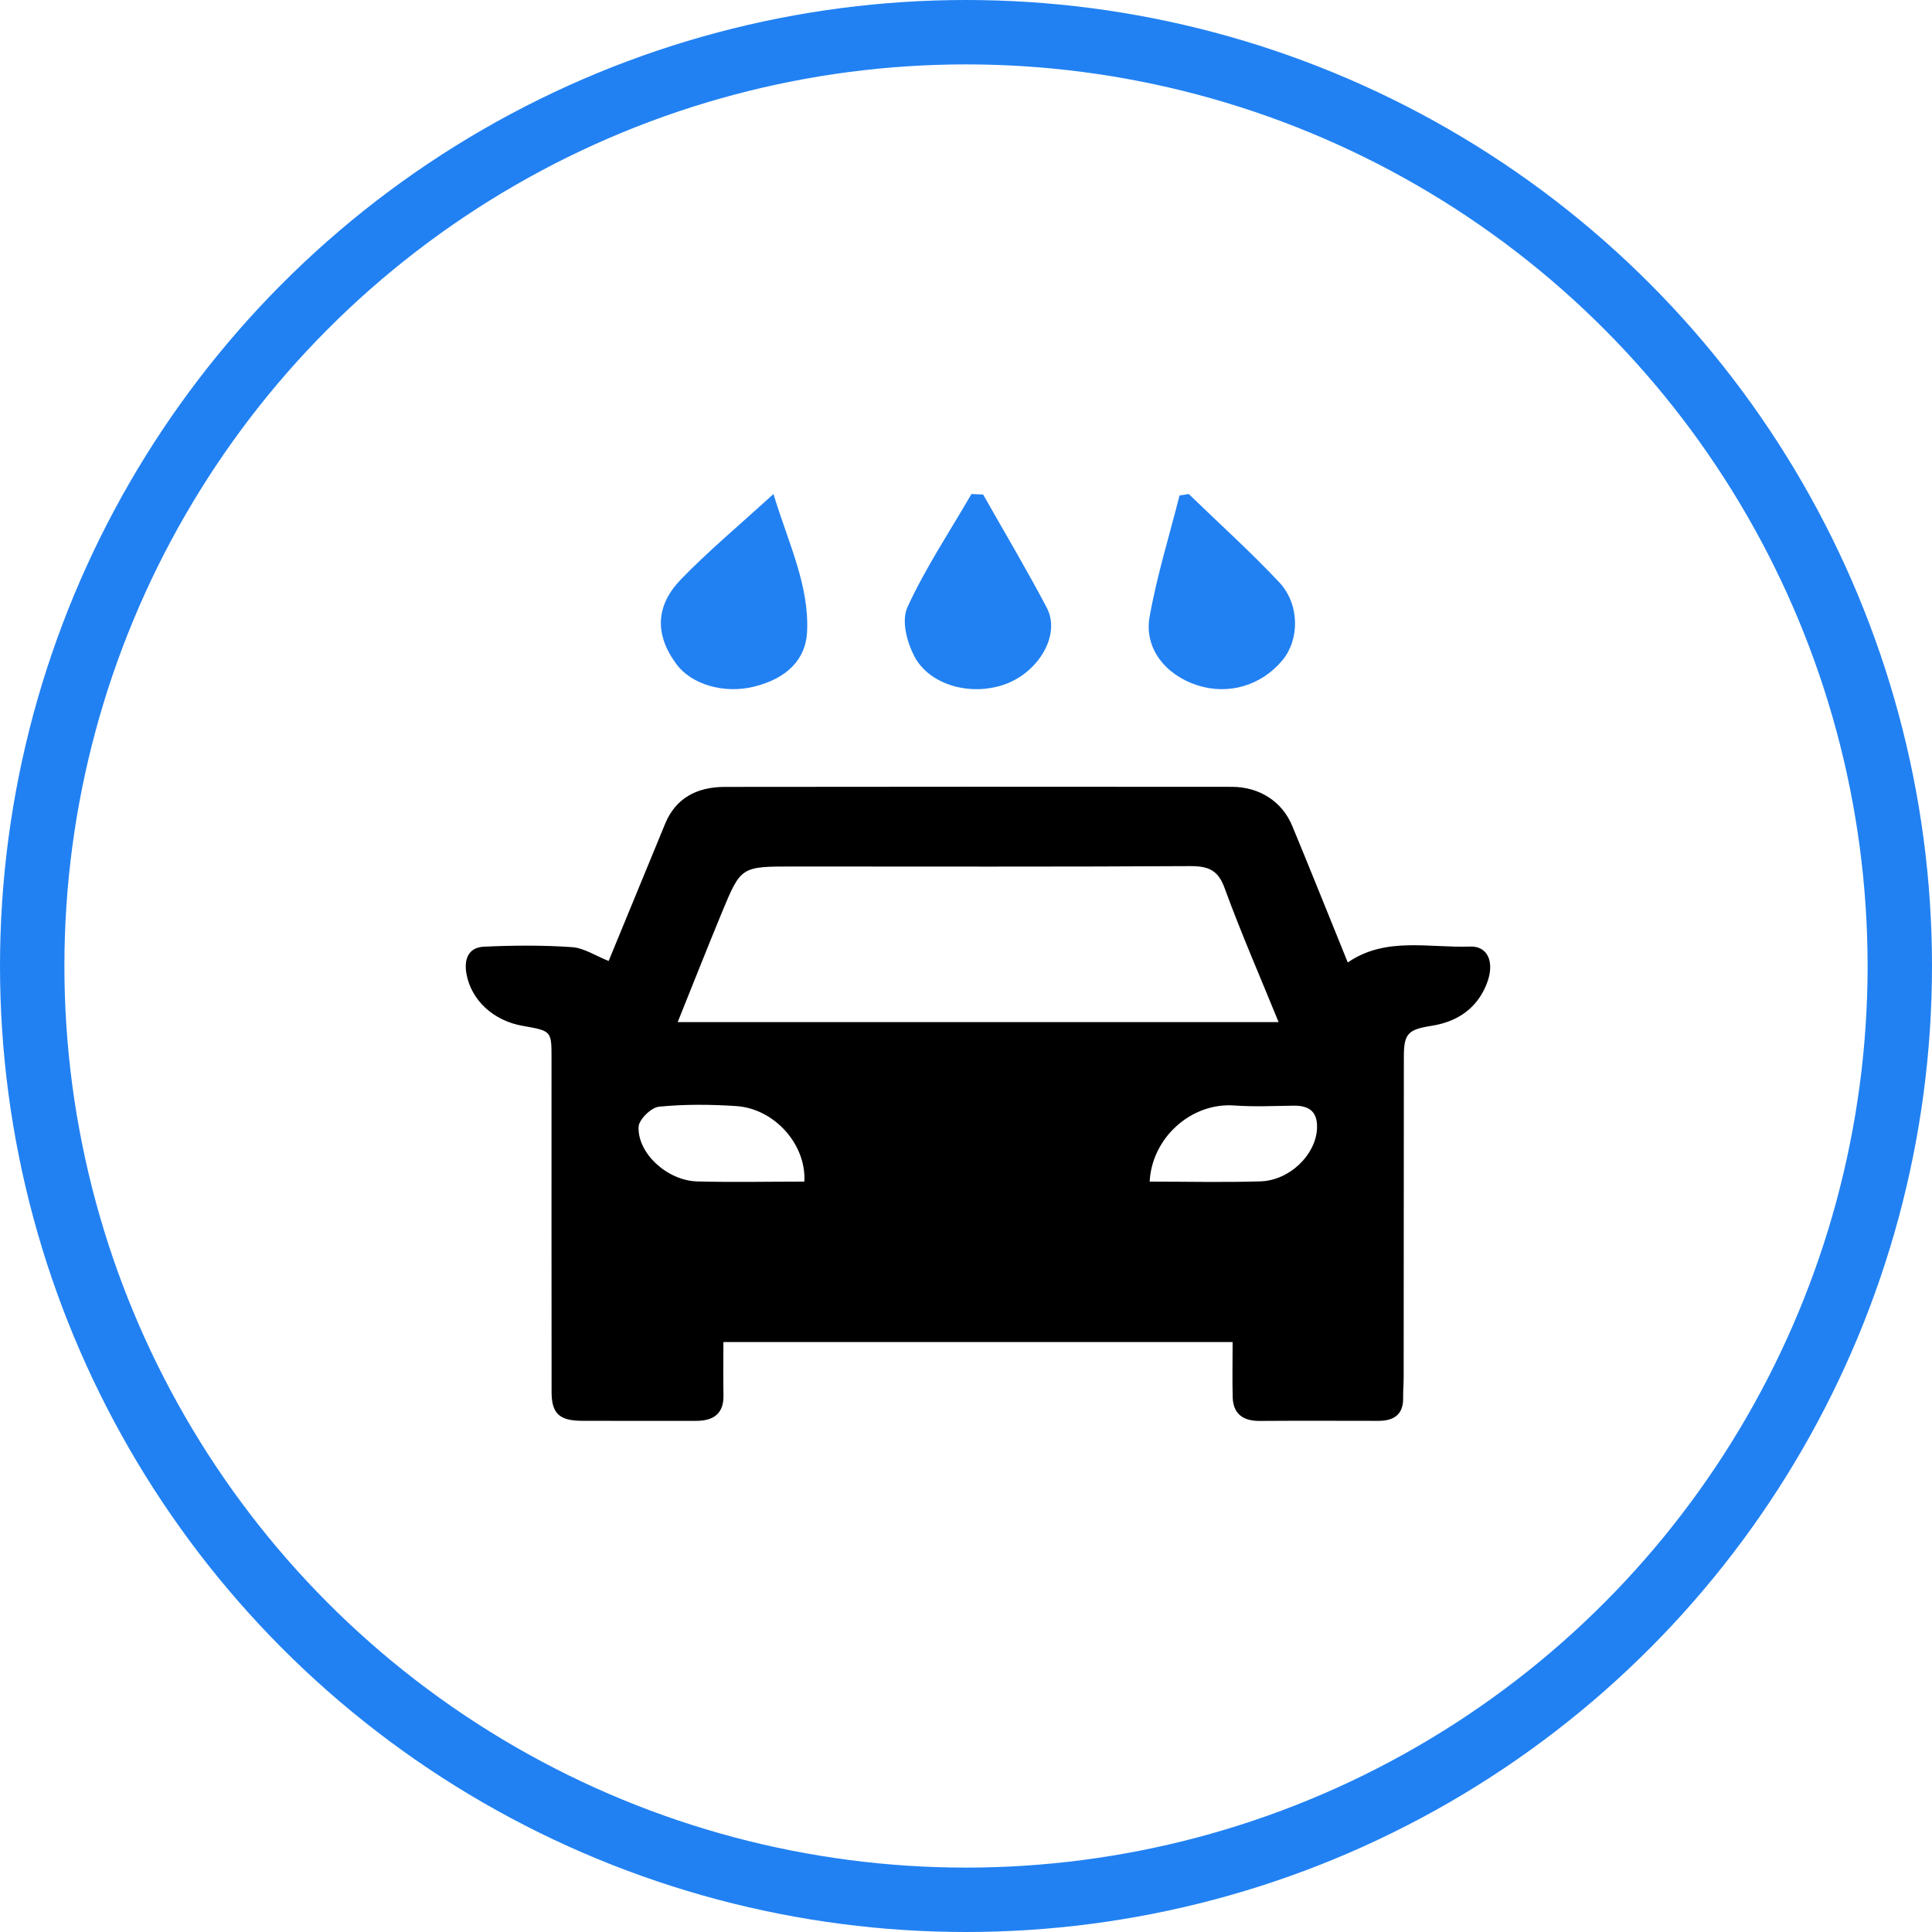 <?xml version="1.0" encoding="UTF-8"?>
<svg width="30px" height="30px" viewBox="0 0 30 30" version="1.1" xmlns="http://www.w3.org/2000/svg" xmlns:xlink="http://www.w3.org/1999/xlink">
    <!-- Generator: Sketch 52.6 (67491) - http://www.bohemiancoding.com/sketch -->
    <title>Car-wash-icon</title>
    <desc>Created with Sketch.</desc>
    <g id="Final-design" stroke="none" stroke-width="1" fill="none" fill-rule="evenodd">
        <g id="Service-Providers--new" transform="translate(-63, -247)">
            <g id="Group-4" transform="translate(13, 111)">
                <g id="Group" transform="translate(46, 136)">
                    <g id="Car-wash-icon" transform="translate(4, 0)">
                        <circle id="Oval-Copy-11" stroke="#2181F2" cx="15" cy="15" r="14.5"></circle>
                        <g id="Group-13" transform="translate(7.232, 7.232)">
                            <path d="M5.258,11.116 C5.29,10.537 4.791,9.982 4.2,9.943 C3.801,9.917 3.396,9.913 3,9.953 C2.879,9.965 2.688,10.153 2.684,10.266 C2.667,10.679 3.131,11.1 3.592,11.113 C4.138,11.128 4.686,11.116 5.258,11.116 Z M10.62,11.116 C11.206,11.116 11.775,11.13 12.342,11.112 C12.795,11.097 13.196,10.7 13.218,10.299 C13.231,10.053 13.123,9.932 12.852,9.937 C12.546,9.941 12.239,9.956 11.935,9.934 C11.267,9.885 10.654,10.434 10.62,11.116 Z M12.622,8.639 C12.327,7.915 12.034,7.244 11.784,6.559 C11.685,6.286 11.542,6.215 11.245,6.217 C9.192,6.229 7.138,6.223 5.085,6.223 C4.277,6.223 4.274,6.222 3.981,6.928 C3.748,7.492 3.525,8.059 3.291,8.639 L12.622,8.639 Z M11.908,13.607 L4.001,13.607 C4.001,13.891 3.997,14.163 4.002,14.435 C4.007,14.707 3.862,14.831 3.578,14.831 C2.985,14.831 2.392,14.833 1.799,14.83 C1.451,14.828 1.333,14.714 1.333,14.382 C1.331,12.654 1.332,10.926 1.332,9.197 C1.332,8.776 1.332,8.776 0.882,8.697 C0.436,8.619 0.083,8.304 0.01,7.883 C-0.024,7.692 0.02,7.48 0.284,7.468 C0.738,7.447 1.195,7.444 1.648,7.475 C1.834,7.487 2.012,7.608 2.219,7.69 C2.45,7.128 2.683,6.562 2.917,5.995 C2.976,5.851 3.037,5.706 3.095,5.562 C3.257,5.166 3.583,4.988 4.02,4.987 C6.645,4.983 9.27,4.984 11.896,4.986 C12.323,4.986 12.677,5.213 12.834,5.593 C13.122,6.288 13.401,6.987 13.696,7.713 C14.285,7.308 14.955,7.49 15.595,7.466 C15.878,7.456 15.984,7.72 15.851,8.051 C15.703,8.42 15.409,8.632 14.996,8.697 C14.633,8.754 14.567,8.818 14.567,9.175 C14.566,10.835 14.565,12.494 14.564,14.154 C14.564,14.262 14.554,14.369 14.556,14.477 C14.559,14.722 14.425,14.832 14.169,14.831 C13.555,14.83 12.941,14.828 12.327,14.832 C12.053,14.834 11.916,14.708 11.909,14.463 C11.902,14.189 11.908,13.915 11.908,13.607 Z" id="Fill-4" fill="#000000"></path>
                            <path d="M11.227,0.439 C11.697,0.895 12.187,1.336 12.632,1.81 C12.953,2.153 12.947,2.697 12.685,3.016 C12.356,3.415 11.841,3.567 11.354,3.407 C10.866,3.247 10.534,2.837 10.618,2.351 C10.73,1.715 10.925,1.09 11.084,0.461 C11.131,0.453 11.179,0.446 11.227,0.439" id="Fill-8" fill="#2181F2"></path>
                            <path d="M4.778,0.439 C5.015,1.214 5.337,1.864 5.3,2.586 C5.278,3 4.997,3.302 4.474,3.431 C4.01,3.545 3.505,3.397 3.273,3.083 C2.925,2.614 2.953,2.165 3.343,1.763 C3.773,1.319 4.258,0.915 4.778,0.439" id="Fill-10" fill="#2181F2"></path>
                            <path d="M8.034,0.447 C8.365,1.032 8.71,1.611 9.022,2.204 C9.244,2.625 8.896,3.205 8.375,3.393 C7.841,3.585 7.195,3.406 6.963,2.953 C6.847,2.727 6.763,2.402 6.86,2.193 C7.138,1.589 7.515,1.021 7.853,0.439 C7.913,0.442 7.973,0.445 8.034,0.447" id="Fill-12" fill="#2181F2"></path>
                        </g>
                    </g>
                </g>
            </g>
        </g>
    </g>
</svg>